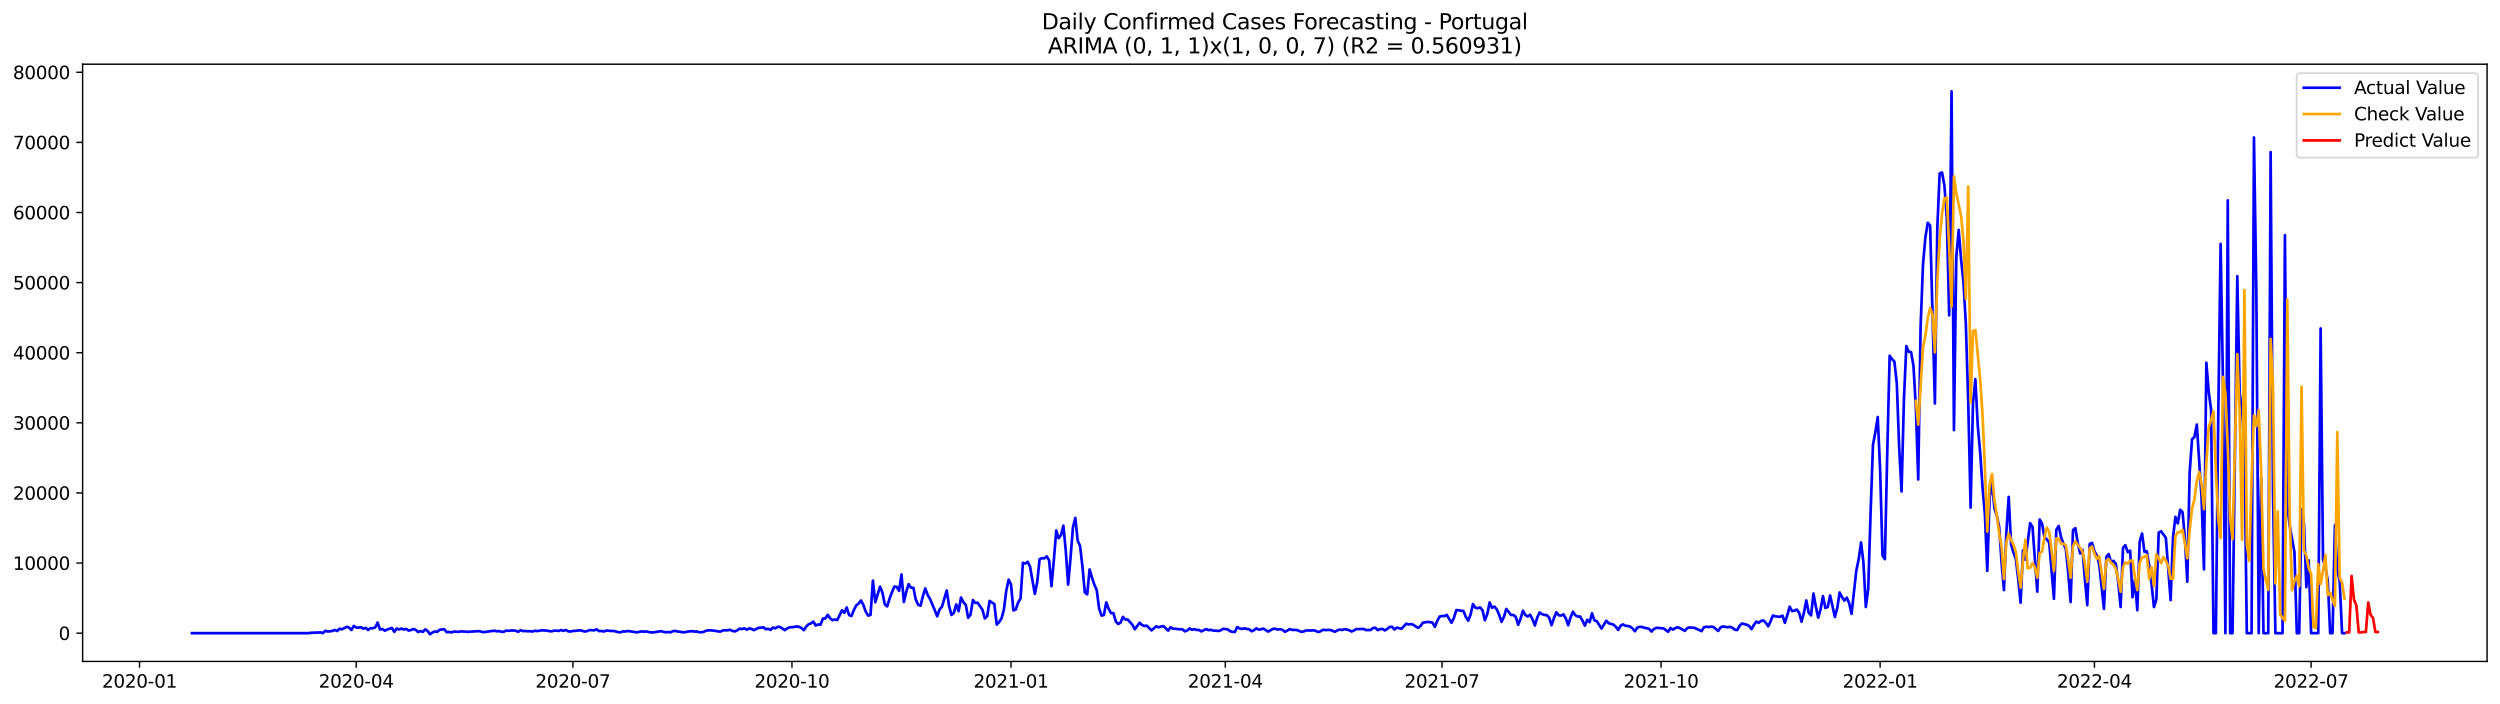 <?xml version="1.0" encoding="utf-8" standalone="no"?>
<!DOCTYPE svg PUBLIC "-//W3C//DTD SVG 1.1//EN"
  "http://www.w3.org/Graphics/SVG/1.1/DTD/svg11.dtd">
<svg xmlns:xlink="http://www.w3.org/1999/xlink" width="1392.412pt" height="392.274pt" viewBox="0 0 1392.412 392.274" xmlns="http://www.w3.org/2000/svg" version="1.1">
 <defs>
  <style type="text/css">*{stroke-linejoin: round; stroke-linecap: butt}</style>
 </defs>
 <g id="figure_1">
  <g id="patch_1">
   <path d="M 0 392.274 
L 1392.412 392.274 
L 1392.412 0 
L 0 0 
z
" style="fill: #ffffff"/>
  </g>
  <g id="axes_1">
   <g id="patch_2">
    <path d="M 46.013 368.396 
L 1385.213 368.396 
L 1385.213 35.755 
L 46.013 35.755 
z
" style="fill: #ffffff"/>
   </g>
   <g id="matplotlib.axis_1">
    <g id="xtick_1">
     <g id="line2d_1">
      <defs>
       <path id="m4f674b4b1e" d="M 0 0 
L 0 3.5 
" style="stroke: #000000; stroke-width: 0.8"/>
      </defs>
      <g>
       <use xlink:href="#m4f674b4b1e" x="77.709" y="368.396" style="stroke: #000000; stroke-width: 0.8"/>
      </g>
     </g>
     <g id="text_1">
      <!-- 2020-01 -->
      <g transform="translate(56.817 382.994)scale(0.1 -0.1)">
       <defs>
        <path id="DejaVuSans-32" d="M 1228 531 
L 3431 531 
L 3431 0 
L 469 0 
L 469 531 
Q 828 903 1448 1529 
Q 2069 2156 2228 2338 
Q 2531 2678 2651 2914 
Q 2772 3150 2772 3378 
Q 2772 3750 2511 3984 
Q 2250 4219 1831 4219 
Q 1534 4219 1204 4116 
Q 875 4013 500 3803 
L 500 4441 
Q 881 4594 1212 4672 
Q 1544 4750 1819 4750 
Q 2544 4750 2975 4387 
Q 3406 4025 3406 3419 
Q 3406 3131 3298 2873 
Q 3191 2616 2906 2266 
Q 2828 2175 2409 1742 
Q 1991 1309 1228 531 
z
" transform="scale(0.016)"/>
        <path id="DejaVuSans-30" d="M 2034 4250 
Q 1547 4250 1301 3770 
Q 1056 3291 1056 2328 
Q 1056 1369 1301 889 
Q 1547 409 2034 409 
Q 2525 409 2770 889 
Q 3016 1369 3016 2328 
Q 3016 3291 2770 3770 
Q 2525 4250 2034 4250 
z
M 2034 4750 
Q 2819 4750 3233 4129 
Q 3647 3509 3647 2328 
Q 3647 1150 3233 529 
Q 2819 -91 2034 -91 
Q 1250 -91 836 529 
Q 422 1150 422 2328 
Q 422 3509 836 4129 
Q 1250 4750 2034 4750 
z
" transform="scale(0.016)"/>
        <path id="DejaVuSans-2d" d="M 313 2009 
L 1997 2009 
L 1997 1497 
L 313 1497 
L 313 2009 
z
" transform="scale(0.016)"/>
        <path id="DejaVuSans-31" d="M 794 531 
L 1825 531 
L 1825 4091 
L 703 3866 
L 703 4441 
L 1819 4666 
L 2450 4666 
L 2450 531 
L 3481 531 
L 3481 0 
L 794 0 
L 794 531 
z
" transform="scale(0.016)"/>
       </defs>
       <use xlink:href="#DejaVuSans-32"/>
       <use xlink:href="#DejaVuSans-30" x="63.623"/>
       <use xlink:href="#DejaVuSans-32" x="127.246"/>
       <use xlink:href="#DejaVuSans-30" x="190.869"/>
       <use xlink:href="#DejaVuSans-2d" x="254.492"/>
       <use xlink:href="#DejaVuSans-30" x="290.576"/>
       <use xlink:href="#DejaVuSans-31" x="354.199"/>
      </g>
     </g>
    </g>
    <g id="xtick_2">
     <g id="line2d_2">
      <g>
       <use xlink:href="#m4f674b4b1e" x="198.393" y="368.396" style="stroke: #000000; stroke-width: 0.8"/>
      </g>
     </g>
     <g id="text_2">
      <!-- 2020-04 -->
      <g transform="translate(177.502 382.994)scale(0.1 -0.1)">
       <defs>
        <path id="DejaVuSans-34" d="M 2419 4116 
L 825 1625 
L 2419 1625 
L 2419 4116 
z
M 2253 4666 
L 3047 4666 
L 3047 1625 
L 3713 1625 
L 3713 1100 
L 3047 1100 
L 3047 0 
L 2419 0 
L 2419 1100 
L 313 1100 
L 313 1709 
L 2253 4666 
z
" transform="scale(0.016)"/>
       </defs>
       <use xlink:href="#DejaVuSans-32"/>
       <use xlink:href="#DejaVuSans-30" x="63.623"/>
       <use xlink:href="#DejaVuSans-32" x="127.246"/>
       <use xlink:href="#DejaVuSans-30" x="190.869"/>
       <use xlink:href="#DejaVuSans-2d" x="254.492"/>
       <use xlink:href="#DejaVuSans-30" x="290.576"/>
       <use xlink:href="#DejaVuSans-34" x="354.199"/>
      </g>
     </g>
    </g>
    <g id="xtick_3">
     <g id="line2d_3">
      <g>
       <use xlink:href="#m4f674b4b1e" x="319.078" y="368.396" style="stroke: #000000; stroke-width: 0.8"/>
      </g>
     </g>
     <g id="text_3">
      <!-- 2020-07 -->
      <g transform="translate(298.186 382.994)scale(0.1 -0.1)">
       <defs>
        <path id="DejaVuSans-37" d="M 525 4666 
L 3525 4666 
L 3525 4397 
L 1831 0 
L 1172 0 
L 2766 4134 
L 525 4134 
L 525 4666 
z
" transform="scale(0.016)"/>
       </defs>
       <use xlink:href="#DejaVuSans-32"/>
       <use xlink:href="#DejaVuSans-30" x="63.623"/>
       <use xlink:href="#DejaVuSans-32" x="127.246"/>
       <use xlink:href="#DejaVuSans-30" x="190.869"/>
       <use xlink:href="#DejaVuSans-2d" x="254.492"/>
       <use xlink:href="#DejaVuSans-30" x="290.576"/>
       <use xlink:href="#DejaVuSans-37" x="354.199"/>
      </g>
     </g>
    </g>
    <g id="xtick_4">
     <g id="line2d_4">
      <g>
       <use xlink:href="#m4f674b4b1e" x="441.088" y="368.396" style="stroke: #000000; stroke-width: 0.8"/>
      </g>
     </g>
     <g id="text_4">
      <!-- 2020-10 -->
      <g transform="translate(420.197 382.994)scale(0.1 -0.1)">
       <use xlink:href="#DejaVuSans-32"/>
       <use xlink:href="#DejaVuSans-30" x="63.623"/>
       <use xlink:href="#DejaVuSans-32" x="127.246"/>
       <use xlink:href="#DejaVuSans-30" x="190.869"/>
       <use xlink:href="#DejaVuSans-2d" x="254.492"/>
       <use xlink:href="#DejaVuSans-31" x="290.576"/>
       <use xlink:href="#DejaVuSans-30" x="354.199"/>
      </g>
     </g>
    </g>
    <g id="xtick_5">
     <g id="line2d_5">
      <g>
       <use xlink:href="#m4f674b4b1e" x="563.099" y="368.396" style="stroke: #000000; stroke-width: 0.8"/>
      </g>
     </g>
     <g id="text_5">
      <!-- 2021-01 -->
      <g transform="translate(542.208 382.994)scale(0.1 -0.1)">
       <use xlink:href="#DejaVuSans-32"/>
       <use xlink:href="#DejaVuSans-30" x="63.623"/>
       <use xlink:href="#DejaVuSans-32" x="127.246"/>
       <use xlink:href="#DejaVuSans-31" x="190.869"/>
       <use xlink:href="#DejaVuSans-2d" x="254.492"/>
       <use xlink:href="#DejaVuSans-30" x="290.576"/>
       <use xlink:href="#DejaVuSans-31" x="354.199"/>
      </g>
     </g>
    </g>
    <g id="xtick_6">
     <g id="line2d_6">
      <g>
       <use xlink:href="#m4f674b4b1e" x="682.457" y="368.396" style="stroke: #000000; stroke-width: 0.8"/>
      </g>
     </g>
     <g id="text_6">
      <!-- 2021-04 -->
      <g transform="translate(661.566 382.994)scale(0.1 -0.1)">
       <use xlink:href="#DejaVuSans-32"/>
       <use xlink:href="#DejaVuSans-30" x="63.623"/>
       <use xlink:href="#DejaVuSans-32" x="127.246"/>
       <use xlink:href="#DejaVuSans-31" x="190.869"/>
       <use xlink:href="#DejaVuSans-2d" x="254.492"/>
       <use xlink:href="#DejaVuSans-30" x="290.576"/>
       <use xlink:href="#DejaVuSans-34" x="354.199"/>
      </g>
     </g>
    </g>
    <g id="xtick_7">
     <g id="line2d_7">
      <g>
       <use xlink:href="#m4f674b4b1e" x="803.142" y="368.396" style="stroke: #000000; stroke-width: 0.8"/>
      </g>
     </g>
     <g id="text_7">
      <!-- 2021-07 -->
      <g transform="translate(782.251 382.994)scale(0.1 -0.1)">
       <use xlink:href="#DejaVuSans-32"/>
       <use xlink:href="#DejaVuSans-30" x="63.623"/>
       <use xlink:href="#DejaVuSans-32" x="127.246"/>
       <use xlink:href="#DejaVuSans-31" x="190.869"/>
       <use xlink:href="#DejaVuSans-2d" x="254.492"/>
       <use xlink:href="#DejaVuSans-30" x="290.576"/>
       <use xlink:href="#DejaVuSans-37" x="354.199"/>
      </g>
     </g>
    </g>
    <g id="xtick_8">
     <g id="line2d_8">
      <g>
       <use xlink:href="#m4f674b4b1e" x="925.153" y="368.396" style="stroke: #000000; stroke-width: 0.8"/>
      </g>
     </g>
     <g id="text_8">
      <!-- 2021-10 -->
      <g transform="translate(904.261 382.994)scale(0.1 -0.1)">
       <use xlink:href="#DejaVuSans-32"/>
       <use xlink:href="#DejaVuSans-30" x="63.623"/>
       <use xlink:href="#DejaVuSans-32" x="127.246"/>
       <use xlink:href="#DejaVuSans-31" x="190.869"/>
       <use xlink:href="#DejaVuSans-2d" x="254.492"/>
       <use xlink:href="#DejaVuSans-31" x="290.576"/>
       <use xlink:href="#DejaVuSans-30" x="354.199"/>
      </g>
     </g>
    </g>
    <g id="xtick_9">
     <g id="line2d_9">
      <g>
       <use xlink:href="#m4f674b4b1e" x="1047.163" y="368.396" style="stroke: #000000; stroke-width: 0.8"/>
      </g>
     </g>
     <g id="text_9">
      <!-- 2022-01 -->
      <g transform="translate(1026.272 382.994)scale(0.1 -0.1)">
       <use xlink:href="#DejaVuSans-32"/>
       <use xlink:href="#DejaVuSans-30" x="63.623"/>
       <use xlink:href="#DejaVuSans-32" x="127.246"/>
       <use xlink:href="#DejaVuSans-32" x="190.869"/>
       <use xlink:href="#DejaVuSans-2d" x="254.492"/>
       <use xlink:href="#DejaVuSans-30" x="290.576"/>
       <use xlink:href="#DejaVuSans-31" x="354.199"/>
      </g>
     </g>
    </g>
    <g id="xtick_10">
     <g id="line2d_10">
      <g>
       <use xlink:href="#m4f674b4b1e" x="1166.522" y="368.396" style="stroke: #000000; stroke-width: 0.8"/>
      </g>
     </g>
     <g id="text_10">
      <!-- 2022-04 -->
      <g transform="translate(1145.63 382.994)scale(0.1 -0.1)">
       <use xlink:href="#DejaVuSans-32"/>
       <use xlink:href="#DejaVuSans-30" x="63.623"/>
       <use xlink:href="#DejaVuSans-32" x="127.246"/>
       <use xlink:href="#DejaVuSans-32" x="190.869"/>
       <use xlink:href="#DejaVuSans-2d" x="254.492"/>
       <use xlink:href="#DejaVuSans-30" x="290.576"/>
       <use xlink:href="#DejaVuSans-34" x="354.199"/>
      </g>
     </g>
    </g>
    <g id="xtick_11">
     <g id="line2d_11">
      <g>
       <use xlink:href="#m4f674b4b1e" x="1287.206" y="368.396" style="stroke: #000000; stroke-width: 0.8"/>
      </g>
     </g>
     <g id="text_11">
      <!-- 2022-07 -->
      <g transform="translate(1266.315 382.994)scale(0.1 -0.1)">
       <use xlink:href="#DejaVuSans-32"/>
       <use xlink:href="#DejaVuSans-30" x="63.623"/>
       <use xlink:href="#DejaVuSans-32" x="127.246"/>
       <use xlink:href="#DejaVuSans-32" x="190.869"/>
       <use xlink:href="#DejaVuSans-2d" x="254.492"/>
       <use xlink:href="#DejaVuSans-30" x="290.576"/>
       <use xlink:href="#DejaVuSans-37" x="354.199"/>
      </g>
     </g>
    </g>
   </g>
   <g id="matplotlib.axis_2">
    <g id="ytick_1">
     <g id="line2d_12">
      <defs>
       <path id="m9ea4966541" d="M 0 0 
L -3.5 0 
" style="stroke: #000000; stroke-width: 0.8"/>
      </defs>
      <g>
       <use xlink:href="#m9ea4966541" x="46.013" y="352.647" style="stroke: #000000; stroke-width: 0.8"/>
      </g>
     </g>
     <g id="text_12">
      <!-- 0 -->
      <g transform="translate(32.65 356.446)scale(0.1 -0.1)">
       <use xlink:href="#DejaVuSans-30"/>
      </g>
     </g>
    </g>
    <g id="ytick_2">
     <g id="line2d_13">
      <g>
       <use xlink:href="#m9ea4966541" x="46.013" y="313.598" style="stroke: #000000; stroke-width: 0.8"/>
      </g>
     </g>
     <g id="text_13">
      <!-- 10000 -->
      <g transform="translate(7.2 317.397)scale(0.1 -0.1)">
       <use xlink:href="#DejaVuSans-31"/>
       <use xlink:href="#DejaVuSans-30" x="63.623"/>
       <use xlink:href="#DejaVuSans-30" x="127.246"/>
       <use xlink:href="#DejaVuSans-30" x="190.869"/>
       <use xlink:href="#DejaVuSans-30" x="254.492"/>
      </g>
     </g>
    </g>
    <g id="ytick_3">
     <g id="line2d_14">
      <g>
       <use xlink:href="#m9ea4966541" x="46.013" y="274.55" style="stroke: #000000; stroke-width: 0.8"/>
      </g>
     </g>
     <g id="text_14">
      <!-- 20000 -->
      <g transform="translate(7.2 278.349)scale(0.1 -0.1)">
       <use xlink:href="#DejaVuSans-32"/>
       <use xlink:href="#DejaVuSans-30" x="63.623"/>
       <use xlink:href="#DejaVuSans-30" x="127.246"/>
       <use xlink:href="#DejaVuSans-30" x="190.869"/>
       <use xlink:href="#DejaVuSans-30" x="254.492"/>
      </g>
     </g>
    </g>
    <g id="ytick_4">
     <g id="line2d_15">
      <g>
       <use xlink:href="#m9ea4966541" x="46.013" y="235.501" style="stroke: #000000; stroke-width: 0.8"/>
      </g>
     </g>
     <g id="text_15">
      <!-- 30000 -->
      <g transform="translate(7.2 239.3)scale(0.1 -0.1)">
       <defs>
        <path id="DejaVuSans-33" d="M 2597 2516 
Q 3050 2419 3304 2112 
Q 3559 1806 3559 1356 
Q 3559 666 3084 287 
Q 2609 -91 1734 -91 
Q 1441 -91 1130 -33 
Q 819 25 488 141 
L 488 750 
Q 750 597 1062 519 
Q 1375 441 1716 441 
Q 2309 441 2620 675 
Q 2931 909 2931 1356 
Q 2931 1769 2642 2001 
Q 2353 2234 1838 2234 
L 1294 2234 
L 1294 2753 
L 1863 2753 
Q 2328 2753 2575 2939 
Q 2822 3125 2822 3475 
Q 2822 3834 2567 4026 
Q 2313 4219 1838 4219 
Q 1578 4219 1281 4162 
Q 984 4106 628 3988 
L 628 4550 
Q 988 4650 1302 4700 
Q 1616 4750 1894 4750 
Q 2613 4750 3031 4423 
Q 3450 4097 3450 3541 
Q 3450 3153 3228 2886 
Q 3006 2619 2597 2516 
z
" transform="scale(0.016)"/>
       </defs>
       <use xlink:href="#DejaVuSans-33"/>
       <use xlink:href="#DejaVuSans-30" x="63.623"/>
       <use xlink:href="#DejaVuSans-30" x="127.246"/>
       <use xlink:href="#DejaVuSans-30" x="190.869"/>
       <use xlink:href="#DejaVuSans-30" x="254.492"/>
      </g>
     </g>
    </g>
    <g id="ytick_5">
     <g id="line2d_16">
      <g>
       <use xlink:href="#m9ea4966541" x="46.013" y="196.453" style="stroke: #000000; stroke-width: 0.8"/>
      </g>
     </g>
     <g id="text_16">
      <!-- 40000 -->
      <g transform="translate(7.2 200.252)scale(0.1 -0.1)">
       <use xlink:href="#DejaVuSans-34"/>
       <use xlink:href="#DejaVuSans-30" x="63.623"/>
       <use xlink:href="#DejaVuSans-30" x="127.246"/>
       <use xlink:href="#DejaVuSans-30" x="190.869"/>
       <use xlink:href="#DejaVuSans-30" x="254.492"/>
      </g>
     </g>
    </g>
    <g id="ytick_6">
     <g id="line2d_17">
      <g>
       <use xlink:href="#m9ea4966541" x="46.013" y="157.404" style="stroke: #000000; stroke-width: 0.8"/>
      </g>
     </g>
     <g id="text_17">
      <!-- 50000 -->
      <g transform="translate(7.2 161.203)scale(0.1 -0.1)">
       <defs>
        <path id="DejaVuSans-35" d="M 691 4666 
L 3169 4666 
L 3169 4134 
L 1269 4134 
L 1269 2991 
Q 1406 3038 1543 3061 
Q 1681 3084 1819 3084 
Q 2600 3084 3056 2656 
Q 3513 2228 3513 1497 
Q 3513 744 3044 326 
Q 2575 -91 1722 -91 
Q 1428 -91 1123 -41 
Q 819 9 494 109 
L 494 744 
Q 775 591 1075 516 
Q 1375 441 1709 441 
Q 2250 441 2565 725 
Q 2881 1009 2881 1497 
Q 2881 1984 2565 2268 
Q 2250 2553 1709 2553 
Q 1456 2553 1204 2497 
Q 953 2441 691 2322 
L 691 4666 
z
" transform="scale(0.016)"/>
       </defs>
       <use xlink:href="#DejaVuSans-35"/>
       <use xlink:href="#DejaVuSans-30" x="63.623"/>
       <use xlink:href="#DejaVuSans-30" x="127.246"/>
       <use xlink:href="#DejaVuSans-30" x="190.869"/>
       <use xlink:href="#DejaVuSans-30" x="254.492"/>
      </g>
     </g>
    </g>
    <g id="ytick_7">
     <g id="line2d_18">
      <g>
       <use xlink:href="#m9ea4966541" x="46.013" y="118.355" style="stroke: #000000; stroke-width: 0.8"/>
      </g>
     </g>
     <g id="text_18">
      <!-- 60000 -->
      <g transform="translate(7.2 122.155)scale(0.1 -0.1)">
       <defs>
        <path id="DejaVuSans-36" d="M 2113 2584 
Q 1688 2584 1439 2293 
Q 1191 2003 1191 1497 
Q 1191 994 1439 701 
Q 1688 409 2113 409 
Q 2538 409 2786 701 
Q 3034 994 3034 1497 
Q 3034 2003 2786 2293 
Q 2538 2584 2113 2584 
z
M 3366 4563 
L 3366 3988 
Q 3128 4100 2886 4159 
Q 2644 4219 2406 4219 
Q 1781 4219 1451 3797 
Q 1122 3375 1075 2522 
Q 1259 2794 1537 2939 
Q 1816 3084 2150 3084 
Q 2853 3084 3261 2657 
Q 3669 2231 3669 1497 
Q 3669 778 3244 343 
Q 2819 -91 2113 -91 
Q 1303 -91 875 529 
Q 447 1150 447 2328 
Q 447 3434 972 4092 
Q 1497 4750 2381 4750 
Q 2619 4750 2861 4703 
Q 3103 4656 3366 4563 
z
" transform="scale(0.016)"/>
       </defs>
       <use xlink:href="#DejaVuSans-36"/>
       <use xlink:href="#DejaVuSans-30" x="63.623"/>
       <use xlink:href="#DejaVuSans-30" x="127.246"/>
       <use xlink:href="#DejaVuSans-30" x="190.869"/>
       <use xlink:href="#DejaVuSans-30" x="254.492"/>
      </g>
     </g>
    </g>
    <g id="ytick_8">
     <g id="line2d_19">
      <g>
       <use xlink:href="#m9ea4966541" x="46.013" y="79.307" style="stroke: #000000; stroke-width: 0.8"/>
      </g>
     </g>
     <g id="text_19">
      <!-- 70000 -->
      <g transform="translate(7.2 83.106)scale(0.1 -0.1)">
       <use xlink:href="#DejaVuSans-37"/>
       <use xlink:href="#DejaVuSans-30" x="63.623"/>
       <use xlink:href="#DejaVuSans-30" x="127.246"/>
       <use xlink:href="#DejaVuSans-30" x="190.869"/>
       <use xlink:href="#DejaVuSans-30" x="254.492"/>
      </g>
     </g>
    </g>
    <g id="ytick_9">
     <g id="line2d_20">
      <g>
       <use xlink:href="#m9ea4966541" x="46.013" y="40.258" style="stroke: #000000; stroke-width: 0.8"/>
      </g>
     </g>
     <g id="text_20">
      <!-- 80000 -->
      <g transform="translate(7.2 44.057)scale(0.1 -0.1)">
       <defs>
        <path id="DejaVuSans-38" d="M 2034 2216 
Q 1584 2216 1326 1975 
Q 1069 1734 1069 1313 
Q 1069 891 1326 650 
Q 1584 409 2034 409 
Q 2484 409 2743 651 
Q 3003 894 3003 1313 
Q 3003 1734 2745 1975 
Q 2488 2216 2034 2216 
z
M 1403 2484 
Q 997 2584 770 2862 
Q 544 3141 544 3541 
Q 544 4100 942 4425 
Q 1341 4750 2034 4750 
Q 2731 4750 3128 4425 
Q 3525 4100 3525 3541 
Q 3525 3141 3298 2862 
Q 3072 2584 2669 2484 
Q 3125 2378 3379 2068 
Q 3634 1759 3634 1313 
Q 3634 634 3220 271 
Q 2806 -91 2034 -91 
Q 1263 -91 848 271 
Q 434 634 434 1313 
Q 434 1759 690 2068 
Q 947 2378 1403 2484 
z
M 1172 3481 
Q 1172 3119 1398 2916 
Q 1625 2713 2034 2713 
Q 2441 2713 2670 2916 
Q 2900 3119 2900 3481 
Q 2900 3844 2670 4047 
Q 2441 4250 2034 4250 
Q 1625 4250 1398 4047 
Q 1172 3844 1172 3481 
z
" transform="scale(0.016)"/>
       </defs>
       <use xlink:href="#DejaVuSans-38"/>
       <use xlink:href="#DejaVuSans-30" x="63.623"/>
       <use xlink:href="#DejaVuSans-30" x="127.246"/>
       <use xlink:href="#DejaVuSans-30" x="190.869"/>
       <use xlink:href="#DejaVuSans-30" x="254.492"/>
      </g>
     </g>
    </g>
   </g>
   <g id="line2d_21">
    <path d="M 106.885 352.647 
L 171.869 352.647 
L 173.195 352.44 
L 177.174 352.311 
L 178.5 352.19 
L 179.826 352.647 
L 181.153 351.331 
L 182.479 351.729 
L 183.805 351.632 
L 185.131 351.397 
L 186.457 350.851 
L 187.784 351.468 
L 189.11 350.175 
L 190.436 350.503 
L 193.088 349.125 
L 194.415 349.554 
L 195.741 350.905 
L 197.067 348.605 
L 198.393 349.492 
L 199.719 349.589 
L 201.046 349.32 
L 202.372 350.156 
L 203.698 349.703 
L 205.024 350.882 
L 206.35 349.867 
L 207.677 349.917 
L 209.003 349.464 
L 210.329 346.727 
L 211.655 350.636 
L 212.981 350.312 
L 214.308 351.284 
L 215.634 350.64 
L 218.286 349.718 
L 219.613 351.94 
L 220.939 350.058 
L 222.265 350.612 
L 223.591 350.081 
L 224.917 350.632 
L 226.244 350.292 
L 227.57 351.198 
L 228.896 350.913 
L 230.222 350.323 
L 231.548 350.804 
L 232.875 352.01 
L 234.201 351.495 
L 235.527 351.932 
L 236.853 350.538 
L 238.179 351.452 
L 239.506 353.276 
L 240.832 352.288 
L 242.158 351.702 
L 243.484 351.952 
L 244.81 350.772 
L 246.137 350.566 
L 247.463 350.487 
L 248.789 352.108 
L 250.115 351.963 
L 251.441 352.264 
L 252.768 351.733 
L 255.42 351.917 
L 256.746 351.616 
L 258.072 351.76 
L 259.399 351.764 
L 260.725 351.971 
L 262.051 351.776 
L 264.703 351.663 
L 266.03 351.522 
L 267.356 351.589 
L 268.682 352.053 
L 270.008 352.003 
L 273.987 351.46 
L 275.313 351.28 
L 276.639 351.643 
L 277.965 351.487 
L 279.292 351.866 
L 280.618 351.885 
L 281.944 351.218 
L 283.27 351.354 
L 284.596 351.175 
L 285.923 351.155 
L 287.249 351.311 
L 288.575 351.897 
L 289.901 351.003 
L 291.227 351.499 
L 292.554 351.436 
L 293.88 351.593 
L 295.206 351.542 
L 296.532 351.76 
L 297.858 351.296 
L 299.185 351.475 
L 300.511 351.335 
L 301.837 351.018 
L 303.163 351.182 
L 304.49 351.175 
L 305.816 351.507 
L 307.142 351.635 
L 308.468 351.3 
L 309.794 351.214 
L 311.121 351.432 
L 312.447 350.886 
L 313.773 351.386 
L 315.099 350.862 
L 316.425 351.608 
L 317.752 351.753 
L 319.078 351.425 
L 320.404 351.366 
L 323.056 351.034 
L 325.709 351.741 
L 327.035 351.526 
L 328.361 350.917 
L 331.014 351.077 
L 332.34 350.53 
L 333.666 351.511 
L 334.992 351.452 
L 336.318 351.737 
L 337.645 351.182 
L 340.297 351.429 
L 341.623 351.425 
L 342.949 351.686 
L 344.276 352.12 
L 345.602 352.151 
L 346.928 351.663 
L 348.254 351.753 
L 349.58 351.425 
L 354.885 352.213 
L 356.211 351.854 
L 357.538 351.651 
L 358.864 351.85 
L 360.19 351.717 
L 361.516 352.049 
L 362.842 352.233 
L 364.169 352.209 
L 368.147 351.514 
L 369.473 351.921 
L 370.8 352.135 
L 372.126 352.034 
L 373.452 352.178 
L 374.778 351.561 
L 376.104 351.378 
L 377.431 351.729 
L 378.757 351.874 
L 380.083 352.174 
L 381.409 352.131 
L 382.735 351.811 
L 385.388 351.511 
L 386.714 351.792 
L 388.04 351.706 
L 389.367 352.081 
L 390.693 352.167 
L 392.019 351.897 
L 393.345 351.233 
L 394.671 351.089 
L 395.998 351.081 
L 398.65 351.397 
L 399.976 351.694 
L 401.302 351.745 
L 402.629 351.124 
L 403.955 351.015 
L 405.281 351.061 
L 406.607 350.749 
L 407.933 351.417 
L 409.26 351.675 
L 410.586 351.132 
L 411.912 350.124 
L 413.238 350.362 
L 414.564 349.964 
L 415.891 350.706 
L 417.217 350.019 
L 418.543 350.253 
L 419.869 350.987 
L 422.522 349.64 
L 423.848 349.601 
L 425.174 349.332 
L 426.5 350.491 
L 427.826 350.214 
L 429.153 350.839 
L 430.479 349.515 
L 431.805 349.949 
L 433.131 349.136 
L 434.457 349.195 
L 437.11 350.987 
L 438.436 349.96 
L 439.762 349.425 
L 442.415 349.179 
L 443.741 348.886 
L 445.067 349.117 
L 446.393 349.781 
L 447.719 350.979 
L 449.046 348.961 
L 450.372 347.656 
L 451.698 347.203 
L 453.024 346.219 
L 454.35 348.391 
L 455.677 347.77 
L 457.003 347.93 
L 458.329 344.556 
L 459.655 344.443 
L 460.981 342.463 
L 462.308 344.24 
L 463.634 345.399 
L 464.96 345.036 
L 466.286 345.321 
L 467.613 342.748 
L 468.939 339.878 
L 470.265 341.327 
L 471.591 338.32 
L 472.917 342.584 
L 474.244 343.092 
L 475.57 339.765 
L 476.896 337.184 
L 478.222 336.153 
L 479.548 334.466 
L 480.875 337 
L 482.201 340.69 
L 483.527 342.861 
L 484.853 342.51 
L 486.179 323.372 
L 487.506 335.426 
L 490.158 326.719 
L 491.484 330.061 
L 492.81 336.653 
L 494.137 337.742 
L 495.463 333.376 
L 496.789 329.846 
L 498.115 326.668 
L 499.441 326.867 
L 500.768 329.081 
L 502.094 319.959 
L 503.42 335.262 
L 504.746 329.643 
L 506.072 325.336 
L 507.399 327.308 
L 508.725 327.375 
L 510.051 333.95 
L 511.377 336.856 
L 512.703 337.344 
L 514.03 331.99 
L 515.356 327.722 
L 516.682 331.389 
L 518.008 333.638 
L 520.661 339.909 
L 521.987 343.271 
L 523.313 339.433 
L 524.639 337.918 
L 527.292 328.878 
L 528.618 337.676 
L 529.944 342.506 
L 531.27 341.303 
L 532.596 336.649 
L 533.923 340.409 
L 535.249 332.81 
L 536.575 335.415 
L 537.901 336.856 
L 539.227 344.08 
L 540.554 342.346 
L 541.88 334.216 
L 543.206 335.778 
L 544.532 335.715 
L 547.185 339.628 
L 548.511 344.451 
L 549.837 343.135 
L 551.163 334.677 
L 553.816 336.457 
L 555.142 347.906 
L 556.468 346.489 
L 557.794 344.474 
L 559.121 339.62 
L 560.447 329.026 
L 561.773 322.864 
L 563.099 325.504 
L 564.425 339.991 
L 565.752 339.433 
L 567.078 335.586 
L 568.404 333.294 
L 569.73 313.493 
L 571.056 313.883 
L 572.383 312.911 
L 573.709 315.637 
L 576.361 330.764 
L 577.687 324.301 
L 579.014 311.427 
L 580.34 310.873 
L 581.666 311.009 
L 582.992 309.9 
L 584.318 312.095 
L 585.645 326.476 
L 586.971 311.822 
L 588.297 295.452 
L 589.623 299.759 
L 590.949 298.03 
L 592.276 292.774 
L 593.602 306.878 
L 594.928 325.613 
L 596.254 310.611 
L 597.58 293.789 
L 598.907 288.482 
L 600.233 301.103 
L 601.559 304.09 
L 602.885 315.558 
L 604.211 329.979 
L 605.538 331.014 
L 606.864 317.179 
L 608.19 321.744 
L 609.516 325.641 
L 610.842 328.702 
L 612.169 338.949 
L 613.495 342.865 
L 614.821 342.561 
L 616.147 335.516 
L 617.473 339.058 
L 618.8 341.502 
L 620.126 341.495 
L 621.452 346.098 
L 622.778 347.559 
L 624.104 346.782 
L 625.431 343.572 
L 626.757 345.056 
L 628.083 345.071 
L 630.735 348.016 
L 632.062 350.503 
L 634.714 346.868 
L 636.04 348.117 
L 637.367 348.637 
L 638.693 348.465 
L 641.345 351.108 
L 643.998 348.824 
L 645.324 349.406 
L 646.65 348.941 
L 647.976 348.715 
L 650.629 351.222 
L 651.955 349.339 
L 653.281 350.14 
L 654.607 350.198 
L 655.933 350.394 
L 658.586 350.534 
L 659.912 351.647 
L 661.238 351.147 
L 662.564 350.019 
L 663.891 350.753 
L 665.217 350.429 
L 666.543 350.862 
L 667.869 350.89 
L 669.195 351.678 
L 670.522 350.952 
L 671.848 350.402 
L 673.174 350.995 
L 674.5 350.741 
L 675.826 351.304 
L 677.153 351.222 
L 678.479 351.44 
L 679.805 351.132 
L 681.131 350.234 
L 683.784 350.507 
L 685.11 351.553 
L 686.436 351.893 
L 687.762 352.026 
L 689.088 349.234 
L 690.415 350.058 
L 691.741 350.296 
L 693.067 349.937 
L 694.393 350.3 
L 695.719 350.437 
L 697.046 351.589 
L 698.372 351.054 
L 699.698 349.976 
L 701.024 350.69 
L 702.35 350.487 
L 703.677 350.113 
L 706.329 351.788 
L 708.981 350.265 
L 710.308 350.163 
L 711.634 350.671 
L 712.96 350.433 
L 714.286 350.78 
L 715.612 351.881 
L 716.939 351.268 
L 718.265 350.413 
L 719.591 350.812 
L 722.244 350.874 
L 724.896 351.944 
L 726.222 351.639 
L 727.548 351.136 
L 730.201 351.175 
L 731.527 351.061 
L 732.853 351.382 
L 734.179 352.03 
L 735.506 351.6 
L 736.832 350.753 
L 738.158 350.944 
L 740.81 350.815 
L 743.463 351.87 
L 744.789 351.14 
L 746.115 350.651 
L 747.441 350.886 
L 748.768 350.464 
L 750.094 350.605 
L 751.42 351.034 
L 752.746 351.706 
L 754.072 351.182 
L 755.399 350.327 
L 756.725 350.413 
L 759.377 350.269 
L 760.703 350.909 
L 763.356 350.909 
L 764.682 349.82 
L 766.008 349.644 
L 767.334 350.968 
L 768.661 350.409 
L 769.987 350.257 
L 771.313 351.132 
L 772.639 350.312 
L 773.965 349.171 
L 775.292 349.093 
L 776.618 350.62 
L 777.944 349.566 
L 780.596 350.206 
L 783.249 347.375 
L 784.575 347.832 
L 785.901 347.578 
L 787.227 348.027 
L 788.554 348.972 
L 789.88 349.695 
L 791.206 348.664 
L 792.532 346.801 
L 795.185 346.383 
L 796.511 346.524 
L 797.837 346.805 
L 799.163 349.125 
L 800.49 345.829 
L 801.816 343.424 
L 803.142 343.084 
L 804.468 343.135 
L 805.794 342.475 
L 808.447 346.856 
L 809.773 344.173 
L 811.099 339.819 
L 812.425 339.882 
L 813.752 340.175 
L 815.078 340.3 
L 816.404 343.576 
L 817.73 345.688 
L 819.056 342.299 
L 820.383 336.43 
L 821.709 338.429 
L 823.035 338.796 
L 824.361 338.289 
L 825.687 339.913 
L 827.014 345.403 
L 828.34 342.08 
L 829.666 335.559 
L 830.992 338.503 
L 832.318 337.832 
L 833.645 339.386 
L 834.971 342.397 
L 836.297 346.36 
L 837.623 343.603 
L 838.949 339.167 
L 841.602 342.514 
L 842.928 342.533 
L 844.254 343.642 
L 845.58 348 
L 846.907 344.54 
L 848.233 340.14 
L 849.559 342.568 
L 850.885 343.365 
L 852.211 342.412 
L 853.538 344.907 
L 854.864 348.375 
L 856.19 343.931 
L 857.516 341.135 
L 858.842 342.072 
L 860.169 342.502 
L 861.495 342.607 
L 862.821 343.99 
L 864.147 348.215 
L 865.473 344.376 
L 866.8 340.999 
L 868.126 342.674 
L 869.452 342.857 
L 870.778 342.197 
L 872.104 344.4 
L 873.431 348.25 
L 874.757 343.818 
L 876.083 340.69 
L 877.409 342.682 
L 878.735 343.392 
L 880.062 343.377 
L 881.388 345.688 
L 882.714 348.461 
L 884.04 345.196 
L 885.367 346.536 
L 886.693 341.596 
L 888.019 345.532 
L 889.345 345.958 
L 891.998 350.058 
L 894.65 345.704 
L 895.976 347.149 
L 898.629 347.871 
L 899.955 349.089 
L 901.281 350.858 
L 902.607 348.515 
L 903.933 347.777 
L 905.26 348.5 
L 906.586 348.652 
L 907.912 348.98 
L 909.238 350.003 
L 910.564 351.585 
L 911.891 349.601 
L 913.217 349.168 
L 914.543 349.191 
L 915.869 349.691 
L 917.195 349.863 
L 918.522 350.308 
L 919.848 351.749 
L 921.174 350.304 
L 922.5 349.699 
L 923.826 349.722 
L 925.153 349.929 
L 926.479 349.952 
L 929.131 351.893 
L 930.457 349.796 
L 931.784 350.694 
L 933.11 349.792 
L 934.436 349.363 
L 935.762 349.898 
L 938.415 351.37 
L 939.741 349.839 
L 941.067 349.414 
L 942.393 349.613 
L 943.719 349.656 
L 947.698 351.511 
L 949.024 349.398 
L 950.35 349.027 
L 951.677 349.269 
L 953.003 349.015 
L 954.329 349.199 
L 956.981 351.425 
L 958.308 349.41 
L 959.634 348.879 
L 960.96 349.179 
L 962.286 349.351 
L 963.612 349.089 
L 964.939 349.667 
L 966.265 350.73 
L 967.591 350.89 
L 968.917 348.453 
L 970.244 347.25 
L 972.896 347.973 
L 974.222 348.652 
L 975.548 350.429 
L 976.875 348.031 
L 978.201 346.188 
L 979.527 346.879 
L 980.853 345.809 
L 982.179 345.556 
L 983.506 346.856 
L 984.832 348.843 
L 986.158 346.036 
L 987.484 342.779 
L 988.81 343.283 
L 991.463 343.537 
L 992.789 342.889 
L 994.115 346.887 
L 995.441 342.65 
L 996.768 337.914 
L 998.094 340.347 
L 999.42 340.132 
L 1000.746 339.511 
L 1002.072 341.334 
L 1003.399 346.262 
L 1004.725 341.295 
L 1006.051 334.411 
L 1007.377 341.331 
L 1008.703 342.748 
L 1010.03 330.588 
L 1011.356 337.863 
L 1012.682 343.994 
L 1014.008 339.304 
L 1015.334 332.006 
L 1016.661 338.636 
L 1017.987 338.035 
L 1019.313 331.666 
L 1021.965 343.611 
L 1023.292 338.624 
L 1024.618 329.999 
L 1025.944 332.588 
L 1027.27 334.513 
L 1028.596 332.88 
L 1029.923 335.989 
L 1031.249 341.901 
L 1033.901 317.749 
L 1035.227 311.454 
L 1036.554 302.106 
L 1037.88 313.536 
L 1039.206 338.074 
L 1040.532 327.913 
L 1041.858 285.593 
L 1043.185 247.735 
L 1044.511 240.737 
L 1045.837 232.264 
L 1047.163 261.703 
L 1048.49 309.381 
L 1049.816 311.435 
L 1051.142 251.761 
L 1052.468 198.132 
L 1053.794 200.068 
L 1055.121 201.396 
L 1056.447 213.466 
L 1057.773 249.484 
L 1059.099 273.722 
L 1060.425 222.459 
L 1061.752 192.762 
L 1063.078 195.929 
L 1064.404 196.101 
L 1065.73 203.731 
L 1067.056 226.633 
L 1068.383 267.064 
L 1069.709 181.891 
L 1071.035 147.45 
L 1072.361 132.311 
L 1073.687 124.095 
L 1075.014 125.654 
L 1077.666 224.731 
L 1078.992 127.504 
L 1080.318 96.574 
L 1081.645 96.074 
L 1082.971 103.388 
L 1084.297 121.503 
L 1085.623 175.62 
L 1086.949 50.876 
L 1088.276 239.519 
L 1089.602 142.94 
L 1090.928 128.098 
L 1092.254 144.471 
L 1093.58 157.322 
L 1094.907 180.478 
L 1096.233 223.997 
L 1097.559 282.715 
L 1098.885 224.368 
L 1100.211 211.17 
L 1101.538 237.114 
L 1102.864 251.886 
L 1104.19 271.184 
L 1105.516 286.538 
L 1106.842 317.94 
L 1108.169 276.752 
L 1109.495 269.259 
L 1110.821 283.129 
L 1112.147 287.26 
L 1113.473 293.449 
L 1114.8 313.368 
L 1116.126 328.644 
L 1117.452 296.796 
L 1118.778 276.744 
L 1120.104 303.231 
L 1121.431 307.768 
L 1122.757 311.4 
L 1124.083 322.712 
L 1125.409 335.68 
L 1126.735 306.523 
L 1128.062 311.771 
L 1130.714 291.376 
L 1132.04 293.523 
L 1134.693 329.507 
L 1136.019 289.369 
L 1137.345 291.594 
L 1138.671 299.182 
L 1139.998 300.451 
L 1141.324 302.145 
L 1143.976 333.482 
L 1145.302 295.058 
L 1146.629 292.965 
L 1147.955 299.353 
L 1149.281 302.844 
L 1150.607 305.89 
L 1151.933 319.241 
L 1153.26 335.29 
L 1154.586 295.277 
L 1155.912 294.156 
L 1157.238 302.426 
L 1158.564 308.233 
L 1159.891 306.261 
L 1161.217 322.669 
L 1162.543 337.063 
L 1163.869 303.016 
L 1165.195 302.368 
L 1166.522 307.05 
L 1167.848 309.416 
L 1169.174 314.309 
L 1171.826 339.109 
L 1173.153 310.146 
L 1174.479 308.6 
L 1175.805 313.305 
L 1177.131 312.341 
L 1178.457 314.176 
L 1179.784 324.419 
L 1181.11 338.074 
L 1182.436 305.066 
L 1183.762 303.66 
L 1185.088 307.546 
L 1186.415 306.714 
L 1187.741 332.642 
L 1189.067 322.782 
L 1190.393 339.851 
L 1191.719 301.61 
L 1193.046 297.178 
L 1194.372 307.358 
L 1195.698 307.069 
L 1197.024 315.109 
L 1198.35 325.531 
L 1199.677 338.101 
L 1201.003 333.974 
L 1202.329 296.628 
L 1203.655 295.917 
L 1206.308 299.564 
L 1208.96 334.224 
L 1210.286 299.521 
L 1211.612 287.893 
L 1212.939 291.516 
L 1214.265 283.941 
L 1215.591 285.233 
L 1216.917 299.783 
L 1218.244 324.001 
L 1219.57 263.065 
L 1220.896 244.642 
L 1222.222 243.405 
L 1223.548 236.458 
L 1226.201 277.439 
L 1227.527 317.109 
L 1228.853 202.025 
L 1230.179 218.226 
L 1231.506 228.234 
L 1232.832 352.647 
L 1234.158 352.647 
L 1235.484 232.529 
L 1236.81 135.837 
L 1238.137 214.024 
L 1239.463 352.647 
L 1240.789 111.584 
L 1242.115 352.647 
L 1243.441 352.647 
L 1246.094 153.819 
L 1247.42 219.003 
L 1248.746 228.105 
L 1250.072 249.59 
L 1251.399 352.647 
L 1254.051 352.647 
L 1255.377 76.569 
L 1256.703 162.277 
L 1258.03 352.647 
L 1259.356 266.174 
L 1260.682 352.647 
L 1263.334 352.647 
L 1264.661 84.715 
L 1265.987 274.39 
L 1267.313 352.647 
L 1271.292 352.647 
L 1272.618 130.972 
L 1273.944 282.223 
L 1275.27 292.621 
L 1277.923 307.514 
L 1279.249 352.647 
L 1280.575 352.647 
L 1281.901 283.574 
L 1283.227 291.587 
L 1284.554 327.011 
L 1285.88 312.134 
L 1287.206 352.647 
L 1291.185 352.647 
L 1292.511 182.922 
L 1293.837 311.63 
L 1295.163 315.961 
L 1296.49 323.278 
L 1297.816 352.647 
L 1299.142 352.647 
L 1300.468 292.453 
L 1301.794 317.823 
L 1303.121 323.786 
L 1304.447 352.647 
L 1305.773 352.647 
L 1305.773 352.647 
" clip-path="url(#p1edeab345b)" style="fill: none; stroke: #0000ff; stroke-width: 1.5; stroke-linecap: square"/>
   </g>
   <g id="line2d_22">
    <path d="M 1067.056 223.29 
L 1068.383 236.554 
L 1071.035 193.744 
L 1072.361 187.016 
L 1073.687 177.201 
L 1075.014 171.571 
L 1076.34 175.219 
L 1077.666 196.243 
L 1078.992 156.916 
L 1080.318 133.602 
L 1081.645 118.991 
L 1082.971 110.551 
L 1084.297 110.068 
L 1085.623 137.758 
L 1086.949 170.741 
L 1088.276 98.258 
L 1089.602 107.679 
L 1092.254 120.21 
L 1093.58 134.064 
L 1094.907 166.54 
L 1096.233 103.91 
L 1097.559 224.181 
L 1098.885 184.336 
L 1100.211 183.832 
L 1102.864 211.247 
L 1104.19 230.699 
L 1105.516 260.759 
L 1106.842 296.095 
L 1108.169 269.576 
L 1109.495 263.982 
L 1110.821 278.487 
L 1112.147 287.043 
L 1113.473 297.162 
L 1114.8 304.509 
L 1116.126 322.514 
L 1117.452 302.111 
L 1118.778 297.235 
L 1120.104 300.77 
L 1121.431 303.373 
L 1122.757 307.401 
L 1124.083 318.529 
L 1125.409 327.265 
L 1126.735 312.154 
L 1128.062 300.662 
L 1129.388 316.507 
L 1130.714 316.169 
L 1132.04 313.577 
L 1133.367 315.855 
L 1134.693 321.767 
L 1136.019 307.94 
L 1137.345 307.318 
L 1138.671 299.134 
L 1139.998 293.828 
L 1141.324 296.149 
L 1142.65 306.416 
L 1143.976 318.019 
L 1145.302 299.855 
L 1146.629 300.149 
L 1147.955 302.811 
L 1149.281 302.848 
L 1150.607 303.732 
L 1151.933 312.097 
L 1153.26 321.783 
L 1154.586 304.16 
L 1155.912 301.458 
L 1157.238 303.473 
L 1158.564 305.107 
L 1159.891 307.264 
L 1161.217 314.055 
L 1162.543 323.997 
L 1163.869 305.464 
L 1165.195 304.435 
L 1166.522 308.381 
L 1167.848 311.172 
L 1169.174 309.825 
L 1171.826 328.013 
L 1173.153 312.24 
L 1174.479 311.522 
L 1175.805 313.439 
L 1177.131 314.65 
L 1178.457 316.788 
L 1179.784 322.592 
L 1181.11 329.598 
L 1182.436 316.006 
L 1183.762 313.218 
L 1185.088 313.945 
L 1186.415 312.282 
L 1187.741 312.233 
L 1189.067 321.278 
L 1190.393 328.682 
L 1191.719 313.464 
L 1193.046 310.584 
L 1194.372 310.186 
L 1195.698 309.24 
L 1197.024 322.389 
L 1198.35 315.921 
L 1199.677 326.576 
L 1201.003 308.69 
L 1202.329 310.953 
L 1203.655 313.676 
L 1204.981 310.31 
L 1206.308 312.245 
L 1207.634 315.393 
L 1208.96 322.337 
L 1210.286 322.333 
L 1211.612 298.697 
L 1212.939 296.37 
L 1214.265 296.478 
L 1215.591 295.126 
L 1216.917 302.694 
L 1218.244 310.91 
L 1219.57 295.155 
L 1220.896 283.272 
L 1222.222 278.17 
L 1223.548 267.919 
L 1224.875 262.898 
L 1226.201 269.492 
L 1227.527 283.58 
L 1228.853 257.824 
L 1230.179 238.099 
L 1231.506 233.854 
L 1232.832 229.208 
L 1234.158 262.467 
L 1235.484 289.29 
L 1236.81 299.732 
L 1238.137 209.95 
L 1239.463 219.15 
L 1240.789 248.547 
L 1242.115 288.73 
L 1243.441 300.302 
L 1246.094 197.244 
L 1247.42 230.219 
L 1248.746 300.59 
L 1250.072 161.56 
L 1251.399 303.405 
L 1252.725 312.32 
L 1254.051 266.495 
L 1255.377 231.373 
L 1256.703 237.39 
L 1258.03 228.545 
L 1259.356 262.235 
L 1260.682 316.775 
L 1262.008 323.27 
L 1263.334 328.588 
L 1264.661 188.75 
L 1265.987 214.679 
L 1267.313 324.919 
L 1268.639 284.775 
L 1269.965 342.228 
L 1271.292 344.114 
L 1272.618 345.659 
L 1273.944 166.849 
L 1275.27 286.804 
L 1276.596 328.731 
L 1277.923 323.55 
L 1279.249 320.647 
L 1280.575 326.44 
L 1281.901 215.405 
L 1283.227 306.745 
L 1284.554 309.432 
L 1285.88 316.529 
L 1287.206 319.598 
L 1288.532 349.154 
L 1289.858 349.786 
L 1291.185 314.228 
L 1292.511 325.369 
L 1293.837 318.08 
L 1295.163 309.142 
L 1296.49 331.536 
L 1297.816 330.041 
L 1299.142 334.134 
L 1300.468 337.486 
L 1301.794 240.686 
L 1303.121 321.876 
L 1304.447 324.483 
L 1305.773 333.405 
L 1305.773 333.405 
" clip-path="url(#p1edeab345b)" style="fill: none; stroke: #ffa500; stroke-width: 1.5; stroke-linecap: square"/>
   </g>
   <g id="line2d_23">
    <path d="M 1307.099 352.228 
L 1308.425 352.228 
L 1309.752 320.789 
L 1311.078 334.039 
L 1312.404 337.154 
L 1313.73 352.228 
L 1315.056 352.228 
L 1316.383 352.009 
L 1317.709 352.009 
L 1319.035 335.588 
L 1320.361 342.509 
L 1321.687 344.135 
L 1323.014 352.009 
L 1324.34 352.009 
" clip-path="url(#p1edeab345b)" style="fill: none; stroke: #ff0000; stroke-width: 1.5; stroke-linecap: square"/>
   </g>
   <g id="patch_3">
    <path d="M 46.013 368.396 
L 46.013 35.755 
" style="fill: none; stroke: #000000; stroke-width: 0.8; stroke-linejoin: miter; stroke-linecap: square"/>
   </g>
   <g id="patch_4">
    <path d="M 1385.213 368.396 
L 1385.213 35.755 
" style="fill: none; stroke: #000000; stroke-width: 0.8; stroke-linejoin: miter; stroke-linecap: square"/>
   </g>
   <g id="patch_5">
    <path d="M 46.013 368.396 
L 1385.213 368.396 
" style="fill: none; stroke: #000000; stroke-width: 0.8; stroke-linejoin: miter; stroke-linecap: square"/>
   </g>
   <g id="patch_6">
    <path d="M 46.013 35.755 
L 1385.213 35.755 
" style="fill: none; stroke: #000000; stroke-width: 0.8; stroke-linejoin: miter; stroke-linecap: square"/>
   </g>
   <g id="text_21">
    <!-- Daily Confirmed Cases Forecasting - Portugal -->
    <g transform="translate(580.267 16.318)scale(0.12 -0.12)">
     <defs>
      <path id="DejaVuSans-44" d="M 1259 4147 
L 1259 519 
L 2022 519 
Q 2988 519 3436 956 
Q 3884 1394 3884 2338 
Q 3884 3275 3436 3711 
Q 2988 4147 2022 4147 
L 1259 4147 
z
M 628 4666 
L 1925 4666 
Q 3281 4666 3915 4102 
Q 4550 3538 4550 2338 
Q 4550 1131 3912 565 
Q 3275 0 1925 0 
L 628 0 
L 628 4666 
z
" transform="scale(0.016)"/>
      <path id="DejaVuSans-61" d="M 2194 1759 
Q 1497 1759 1228 1600 
Q 959 1441 959 1056 
Q 959 750 1161 570 
Q 1363 391 1709 391 
Q 2188 391 2477 730 
Q 2766 1069 2766 1631 
L 2766 1759 
L 2194 1759 
z
M 3341 1997 
L 3341 0 
L 2766 0 
L 2766 531 
Q 2569 213 2275 61 
Q 1981 -91 1556 -91 
Q 1019 -91 701 211 
Q 384 513 384 1019 
Q 384 1609 779 1909 
Q 1175 2209 1959 2209 
L 2766 2209 
L 2766 2266 
Q 2766 2663 2505 2880 
Q 2244 3097 1772 3097 
Q 1472 3097 1187 3025 
Q 903 2953 641 2809 
L 641 3341 
Q 956 3463 1253 3523 
Q 1550 3584 1831 3584 
Q 2591 3584 2966 3190 
Q 3341 2797 3341 1997 
z
" transform="scale(0.016)"/>
      <path id="DejaVuSans-69" d="M 603 3500 
L 1178 3500 
L 1178 0 
L 603 0 
L 603 3500 
z
M 603 4863 
L 1178 4863 
L 1178 4134 
L 603 4134 
L 603 4863 
z
" transform="scale(0.016)"/>
      <path id="DejaVuSans-6c" d="M 603 4863 
L 1178 4863 
L 1178 0 
L 603 0 
L 603 4863 
z
" transform="scale(0.016)"/>
      <path id="DejaVuSans-79" d="M 2059 -325 
Q 1816 -950 1584 -1140 
Q 1353 -1331 966 -1331 
L 506 -1331 
L 506 -850 
L 844 -850 
Q 1081 -850 1212 -737 
Q 1344 -625 1503 -206 
L 1606 56 
L 191 3500 
L 800 3500 
L 1894 763 
L 2988 3500 
L 3597 3500 
L 2059 -325 
z
" transform="scale(0.016)"/>
      <path id="DejaVuSans-20" transform="scale(0.016)"/>
      <path id="DejaVuSans-43" d="M 4122 4306 
L 4122 3641 
Q 3803 3938 3442 4084 
Q 3081 4231 2675 4231 
Q 1875 4231 1450 3742 
Q 1025 3253 1025 2328 
Q 1025 1406 1450 917 
Q 1875 428 2675 428 
Q 3081 428 3442 575 
Q 3803 722 4122 1019 
L 4122 359 
Q 3791 134 3420 21 
Q 3050 -91 2638 -91 
Q 1578 -91 968 557 
Q 359 1206 359 2328 
Q 359 3453 968 4101 
Q 1578 4750 2638 4750 
Q 3056 4750 3426 4639 
Q 3797 4528 4122 4306 
z
" transform="scale(0.016)"/>
      <path id="DejaVuSans-6f" d="M 1959 3097 
Q 1497 3097 1228 2736 
Q 959 2375 959 1747 
Q 959 1119 1226 758 
Q 1494 397 1959 397 
Q 2419 397 2687 759 
Q 2956 1122 2956 1747 
Q 2956 2369 2687 2733 
Q 2419 3097 1959 3097 
z
M 1959 3584 
Q 2709 3584 3137 3096 
Q 3566 2609 3566 1747 
Q 3566 888 3137 398 
Q 2709 -91 1959 -91 
Q 1206 -91 779 398 
Q 353 888 353 1747 
Q 353 2609 779 3096 
Q 1206 3584 1959 3584 
z
" transform="scale(0.016)"/>
      <path id="DejaVuSans-6e" d="M 3513 2113 
L 3513 0 
L 2938 0 
L 2938 2094 
Q 2938 2591 2744 2837 
Q 2550 3084 2163 3084 
Q 1697 3084 1428 2787 
Q 1159 2491 1159 1978 
L 1159 0 
L 581 0 
L 581 3500 
L 1159 3500 
L 1159 2956 
Q 1366 3272 1645 3428 
Q 1925 3584 2291 3584 
Q 2894 3584 3203 3211 
Q 3513 2838 3513 2113 
z
" transform="scale(0.016)"/>
      <path id="DejaVuSans-66" d="M 2375 4863 
L 2375 4384 
L 1825 4384 
Q 1516 4384 1395 4259 
Q 1275 4134 1275 3809 
L 1275 3500 
L 2222 3500 
L 2222 3053 
L 1275 3053 
L 1275 0 
L 697 0 
L 697 3053 
L 147 3053 
L 147 3500 
L 697 3500 
L 697 3744 
Q 697 4328 969 4595 
Q 1241 4863 1831 4863 
L 2375 4863 
z
" transform="scale(0.016)"/>
      <path id="DejaVuSans-72" d="M 2631 2963 
Q 2534 3019 2420 3045 
Q 2306 3072 2169 3072 
Q 1681 3072 1420 2755 
Q 1159 2438 1159 1844 
L 1159 0 
L 581 0 
L 581 3500 
L 1159 3500 
L 1159 2956 
Q 1341 3275 1631 3429 
Q 1922 3584 2338 3584 
Q 2397 3584 2469 3576 
Q 2541 3569 2628 3553 
L 2631 2963 
z
" transform="scale(0.016)"/>
      <path id="DejaVuSans-6d" d="M 3328 2828 
Q 3544 3216 3844 3400 
Q 4144 3584 4550 3584 
Q 5097 3584 5394 3201 
Q 5691 2819 5691 2113 
L 5691 0 
L 5113 0 
L 5113 2094 
Q 5113 2597 4934 2840 
Q 4756 3084 4391 3084 
Q 3944 3084 3684 2787 
Q 3425 2491 3425 1978 
L 3425 0 
L 2847 0 
L 2847 2094 
Q 2847 2600 2669 2842 
Q 2491 3084 2119 3084 
Q 1678 3084 1418 2786 
Q 1159 2488 1159 1978 
L 1159 0 
L 581 0 
L 581 3500 
L 1159 3500 
L 1159 2956 
Q 1356 3278 1631 3431 
Q 1906 3584 2284 3584 
Q 2666 3584 2933 3390 
Q 3200 3197 3328 2828 
z
" transform="scale(0.016)"/>
      <path id="DejaVuSans-65" d="M 3597 1894 
L 3597 1613 
L 953 1613 
Q 991 1019 1311 708 
Q 1631 397 2203 397 
Q 2534 397 2845 478 
Q 3156 559 3463 722 
L 3463 178 
Q 3153 47 2828 -22 
Q 2503 -91 2169 -91 
Q 1331 -91 842 396 
Q 353 884 353 1716 
Q 353 2575 817 3079 
Q 1281 3584 2069 3584 
Q 2775 3584 3186 3129 
Q 3597 2675 3597 1894 
z
M 3022 2063 
Q 3016 2534 2758 2815 
Q 2500 3097 2075 3097 
Q 1594 3097 1305 2825 
Q 1016 2553 972 2059 
L 3022 2063 
z
" transform="scale(0.016)"/>
      <path id="DejaVuSans-64" d="M 2906 2969 
L 2906 4863 
L 3481 4863 
L 3481 0 
L 2906 0 
L 2906 525 
Q 2725 213 2448 61 
Q 2172 -91 1784 -91 
Q 1150 -91 751 415 
Q 353 922 353 1747 
Q 353 2572 751 3078 
Q 1150 3584 1784 3584 
Q 2172 3584 2448 3432 
Q 2725 3281 2906 2969 
z
M 947 1747 
Q 947 1113 1208 752 
Q 1469 391 1925 391 
Q 2381 391 2643 752 
Q 2906 1113 2906 1747 
Q 2906 2381 2643 2742 
Q 2381 3103 1925 3103 
Q 1469 3103 1208 2742 
Q 947 2381 947 1747 
z
" transform="scale(0.016)"/>
      <path id="DejaVuSans-73" d="M 2834 3397 
L 2834 2853 
Q 2591 2978 2328 3040 
Q 2066 3103 1784 3103 
Q 1356 3103 1142 2972 
Q 928 2841 928 2578 
Q 928 2378 1081 2264 
Q 1234 2150 1697 2047 
L 1894 2003 
Q 2506 1872 2764 1633 
Q 3022 1394 3022 966 
Q 3022 478 2636 193 
Q 2250 -91 1575 -91 
Q 1294 -91 989 -36 
Q 684 19 347 128 
L 347 722 
Q 666 556 975 473 
Q 1284 391 1588 391 
Q 1994 391 2212 530 
Q 2431 669 2431 922 
Q 2431 1156 2273 1281 
Q 2116 1406 1581 1522 
L 1381 1569 
Q 847 1681 609 1914 
Q 372 2147 372 2553 
Q 372 3047 722 3315 
Q 1072 3584 1716 3584 
Q 2034 3584 2315 3537 
Q 2597 3491 2834 3397 
z
" transform="scale(0.016)"/>
      <path id="DejaVuSans-46" d="M 628 4666 
L 3309 4666 
L 3309 4134 
L 1259 4134 
L 1259 2759 
L 3109 2759 
L 3109 2228 
L 1259 2228 
L 1259 0 
L 628 0 
L 628 4666 
z
" transform="scale(0.016)"/>
      <path id="DejaVuSans-63" d="M 3122 3366 
L 3122 2828 
Q 2878 2963 2633 3030 
Q 2388 3097 2138 3097 
Q 1578 3097 1268 2742 
Q 959 2388 959 1747 
Q 959 1106 1268 751 
Q 1578 397 2138 397 
Q 2388 397 2633 464 
Q 2878 531 3122 666 
L 3122 134 
Q 2881 22 2623 -34 
Q 2366 -91 2075 -91 
Q 1284 -91 818 406 
Q 353 903 353 1747 
Q 353 2603 823 3093 
Q 1294 3584 2113 3584 
Q 2378 3584 2631 3529 
Q 2884 3475 3122 3366 
z
" transform="scale(0.016)"/>
      <path id="DejaVuSans-74" d="M 1172 4494 
L 1172 3500 
L 2356 3500 
L 2356 3053 
L 1172 3053 
L 1172 1153 
Q 1172 725 1289 603 
Q 1406 481 1766 481 
L 2356 481 
L 2356 0 
L 1766 0 
Q 1100 0 847 248 
Q 594 497 594 1153 
L 594 3053 
L 172 3053 
L 172 3500 
L 594 3500 
L 594 4494 
L 1172 4494 
z
" transform="scale(0.016)"/>
      <path id="DejaVuSans-67" d="M 2906 1791 
Q 2906 2416 2648 2759 
Q 2391 3103 1925 3103 
Q 1463 3103 1205 2759 
Q 947 2416 947 1791 
Q 947 1169 1205 825 
Q 1463 481 1925 481 
Q 2391 481 2648 825 
Q 2906 1169 2906 1791 
z
M 3481 434 
Q 3481 -459 3084 -895 
Q 2688 -1331 1869 -1331 
Q 1566 -1331 1297 -1286 
Q 1028 -1241 775 -1147 
L 775 -588 
Q 1028 -725 1275 -790 
Q 1522 -856 1778 -856 
Q 2344 -856 2625 -561 
Q 2906 -266 2906 331 
L 2906 616 
Q 2728 306 2450 153 
Q 2172 0 1784 0 
Q 1141 0 747 490 
Q 353 981 353 1791 
Q 353 2603 747 3093 
Q 1141 3584 1784 3584 
Q 2172 3584 2450 3431 
Q 2728 3278 2906 2969 
L 2906 3500 
L 3481 3500 
L 3481 434 
z
" transform="scale(0.016)"/>
      <path id="DejaVuSans-50" d="M 1259 4147 
L 1259 2394 
L 2053 2394 
Q 2494 2394 2734 2622 
Q 2975 2850 2975 3272 
Q 2975 3691 2734 3919 
Q 2494 4147 2053 4147 
L 1259 4147 
z
M 628 4666 
L 2053 4666 
Q 2838 4666 3239 4311 
Q 3641 3956 3641 3272 
Q 3641 2581 3239 2228 
Q 2838 1875 2053 1875 
L 1259 1875 
L 1259 0 
L 628 0 
L 628 4666 
z
" transform="scale(0.016)"/>
      <path id="DejaVuSans-75" d="M 544 1381 
L 544 3500 
L 1119 3500 
L 1119 1403 
Q 1119 906 1312 657 
Q 1506 409 1894 409 
Q 2359 409 2629 706 
Q 2900 1003 2900 1516 
L 2900 3500 
L 3475 3500 
L 3475 0 
L 2900 0 
L 2900 538 
Q 2691 219 2414 64 
Q 2138 -91 1772 -91 
Q 1169 -91 856 284 
Q 544 659 544 1381 
z
M 1991 3584 
L 1991 3584 
z
" transform="scale(0.016)"/>
     </defs>
     <use xlink:href="#DejaVuSans-44"/>
     <use xlink:href="#DejaVuSans-61" x="77.002"/>
     <use xlink:href="#DejaVuSans-69" x="138.281"/>
     <use xlink:href="#DejaVuSans-6c" x="166.064"/>
     <use xlink:href="#DejaVuSans-79" x="193.848"/>
     <use xlink:href="#DejaVuSans-20" x="253.027"/>
     <use xlink:href="#DejaVuSans-43" x="284.814"/>
     <use xlink:href="#DejaVuSans-6f" x="354.639"/>
     <use xlink:href="#DejaVuSans-6e" x="415.82"/>
     <use xlink:href="#DejaVuSans-66" x="479.199"/>
     <use xlink:href="#DejaVuSans-69" x="514.404"/>
     <use xlink:href="#DejaVuSans-72" x="542.188"/>
     <use xlink:href="#DejaVuSans-6d" x="581.551"/>
     <use xlink:href="#DejaVuSans-65" x="678.963"/>
     <use xlink:href="#DejaVuSans-64" x="740.486"/>
     <use xlink:href="#DejaVuSans-20" x="803.963"/>
     <use xlink:href="#DejaVuSans-43" x="835.75"/>
     <use xlink:href="#DejaVuSans-61" x="905.574"/>
     <use xlink:href="#DejaVuSans-73" x="966.854"/>
     <use xlink:href="#DejaVuSans-65" x="1018.953"/>
     <use xlink:href="#DejaVuSans-73" x="1080.477"/>
     <use xlink:href="#DejaVuSans-20" x="1132.576"/>
     <use xlink:href="#DejaVuSans-46" x="1164.363"/>
     <use xlink:href="#DejaVuSans-6f" x="1218.258"/>
     <use xlink:href="#DejaVuSans-72" x="1279.439"/>
     <use xlink:href="#DejaVuSans-65" x="1318.303"/>
     <use xlink:href="#DejaVuSans-63" x="1379.826"/>
     <use xlink:href="#DejaVuSans-61" x="1434.807"/>
     <use xlink:href="#DejaVuSans-73" x="1496.086"/>
     <use xlink:href="#DejaVuSans-74" x="1548.186"/>
     <use xlink:href="#DejaVuSans-69" x="1587.395"/>
     <use xlink:href="#DejaVuSans-6e" x="1615.178"/>
     <use xlink:href="#DejaVuSans-67" x="1678.557"/>
     <use xlink:href="#DejaVuSans-20" x="1742.033"/>
     <use xlink:href="#DejaVuSans-2d" x="1773.82"/>
     <use xlink:href="#DejaVuSans-20" x="1809.904"/>
     <use xlink:href="#DejaVuSans-50" x="1841.691"/>
     <use xlink:href="#DejaVuSans-6f" x="1898.369"/>
     <use xlink:href="#DejaVuSans-72" x="1959.551"/>
     <use xlink:href="#DejaVuSans-74" x="2000.664"/>
     <use xlink:href="#DejaVuSans-75" x="2039.873"/>
     <use xlink:href="#DejaVuSans-67" x="2103.252"/>
     <use xlink:href="#DejaVuSans-61" x="2166.729"/>
     <use xlink:href="#DejaVuSans-6c" x="2228.008"/>
    </g>
    <!-- ARIMA (0, 1, 1)x(1, 0, 0, 7) (R2 = 0.560931) -->
    <g transform="translate(583.628 29.756)scale(0.12 -0.12)">
     <defs>
      <path id="DejaVuSans-41" d="M 2188 4044 
L 1331 1722 
L 3047 1722 
L 2188 4044 
z
M 1831 4666 
L 2547 4666 
L 4325 0 
L 3669 0 
L 3244 1197 
L 1141 1197 
L 716 0 
L 50 0 
L 1831 4666 
z
" transform="scale(0.016)"/>
      <path id="DejaVuSans-52" d="M 2841 2188 
Q 3044 2119 3236 1894 
Q 3428 1669 3622 1275 
L 4263 0 
L 3584 0 
L 2988 1197 
Q 2756 1666 2539 1819 
Q 2322 1972 1947 1972 
L 1259 1972 
L 1259 0 
L 628 0 
L 628 4666 
L 2053 4666 
Q 2853 4666 3247 4331 
Q 3641 3997 3641 3322 
Q 3641 2881 3436 2590 
Q 3231 2300 2841 2188 
z
M 1259 4147 
L 1259 2491 
L 2053 2491 
Q 2509 2491 2742 2702 
Q 2975 2913 2975 3322 
Q 2975 3731 2742 3939 
Q 2509 4147 2053 4147 
L 1259 4147 
z
" transform="scale(0.016)"/>
      <path id="DejaVuSans-49" d="M 628 4666 
L 1259 4666 
L 1259 0 
L 628 0 
L 628 4666 
z
" transform="scale(0.016)"/>
      <path id="DejaVuSans-4d" d="M 628 4666 
L 1569 4666 
L 2759 1491 
L 3956 4666 
L 4897 4666 
L 4897 0 
L 4281 0 
L 4281 4097 
L 3078 897 
L 2444 897 
L 1241 4097 
L 1241 0 
L 628 0 
L 628 4666 
z
" transform="scale(0.016)"/>
      <path id="DejaVuSans-28" d="M 1984 4856 
Q 1566 4138 1362 3434 
Q 1159 2731 1159 2009 
Q 1159 1288 1364 580 
Q 1569 -128 1984 -844 
L 1484 -844 
Q 1016 -109 783 600 
Q 550 1309 550 2009 
Q 550 2706 781 3412 
Q 1013 4119 1484 4856 
L 1984 4856 
z
" transform="scale(0.016)"/>
      <path id="DejaVuSans-2c" d="M 750 794 
L 1409 794 
L 1409 256 
L 897 -744 
L 494 -744 
L 750 256 
L 750 794 
z
" transform="scale(0.016)"/>
      <path id="DejaVuSans-29" d="M 513 4856 
L 1013 4856 
Q 1481 4119 1714 3412 
Q 1947 2706 1947 2009 
Q 1947 1309 1714 600 
Q 1481 -109 1013 -844 
L 513 -844 
Q 928 -128 1133 580 
Q 1338 1288 1338 2009 
Q 1338 2731 1133 3434 
Q 928 4138 513 4856 
z
" transform="scale(0.016)"/>
      <path id="DejaVuSans-78" d="M 3513 3500 
L 2247 1797 
L 3578 0 
L 2900 0 
L 1881 1375 
L 863 0 
L 184 0 
L 1544 1831 
L 300 3500 
L 978 3500 
L 1906 2253 
L 2834 3500 
L 3513 3500 
z
" transform="scale(0.016)"/>
      <path id="DejaVuSans-3d" d="M 678 2906 
L 4684 2906 
L 4684 2381 
L 678 2381 
L 678 2906 
z
M 678 1631 
L 4684 1631 
L 4684 1100 
L 678 1100 
L 678 1631 
z
" transform="scale(0.016)"/>
      <path id="DejaVuSans-2e" d="M 684 794 
L 1344 794 
L 1344 0 
L 684 0 
L 684 794 
z
" transform="scale(0.016)"/>
      <path id="DejaVuSans-39" d="M 703 97 
L 703 672 
Q 941 559 1184 500 
Q 1428 441 1663 441 
Q 2288 441 2617 861 
Q 2947 1281 2994 2138 
Q 2813 1869 2534 1725 
Q 2256 1581 1919 1581 
Q 1219 1581 811 2004 
Q 403 2428 403 3163 
Q 403 3881 828 4315 
Q 1253 4750 1959 4750 
Q 2769 4750 3195 4129 
Q 3622 3509 3622 2328 
Q 3622 1225 3098 567 
Q 2575 -91 1691 -91 
Q 1453 -91 1209 -44 
Q 966 3 703 97 
z
M 1959 2075 
Q 2384 2075 2632 2365 
Q 2881 2656 2881 3163 
Q 2881 3666 2632 3958 
Q 2384 4250 1959 4250 
Q 1534 4250 1286 3958 
Q 1038 3666 1038 3163 
Q 1038 2656 1286 2365 
Q 1534 2075 1959 2075 
z
" transform="scale(0.016)"/>
     </defs>
     <use xlink:href="#DejaVuSans-41"/>
     <use xlink:href="#DejaVuSans-52" x="68.408"/>
     <use xlink:href="#DejaVuSans-49" x="137.891"/>
     <use xlink:href="#DejaVuSans-4d" x="167.383"/>
     <use xlink:href="#DejaVuSans-41" x="253.662"/>
     <use xlink:href="#DejaVuSans-20" x="322.07"/>
     <use xlink:href="#DejaVuSans-28" x="353.857"/>
     <use xlink:href="#DejaVuSans-30" x="392.871"/>
     <use xlink:href="#DejaVuSans-2c" x="456.494"/>
     <use xlink:href="#DejaVuSans-20" x="488.281"/>
     <use xlink:href="#DejaVuSans-31" x="520.068"/>
     <use xlink:href="#DejaVuSans-2c" x="583.691"/>
     <use xlink:href="#DejaVuSans-20" x="615.479"/>
     <use xlink:href="#DejaVuSans-31" x="647.266"/>
     <use xlink:href="#DejaVuSans-29" x="710.889"/>
     <use xlink:href="#DejaVuSans-78" x="749.902"/>
     <use xlink:href="#DejaVuSans-28" x="809.082"/>
     <use xlink:href="#DejaVuSans-31" x="848.096"/>
     <use xlink:href="#DejaVuSans-2c" x="911.719"/>
     <use xlink:href="#DejaVuSans-20" x="943.506"/>
     <use xlink:href="#DejaVuSans-30" x="975.293"/>
     <use xlink:href="#DejaVuSans-2c" x="1038.916"/>
     <use xlink:href="#DejaVuSans-20" x="1070.703"/>
     <use xlink:href="#DejaVuSans-30" x="1102.49"/>
     <use xlink:href="#DejaVuSans-2c" x="1166.113"/>
     <use xlink:href="#DejaVuSans-20" x="1197.9"/>
     <use xlink:href="#DejaVuSans-37" x="1229.688"/>
     <use xlink:href="#DejaVuSans-29" x="1293.311"/>
     <use xlink:href="#DejaVuSans-20" x="1332.324"/>
     <use xlink:href="#DejaVuSans-28" x="1364.111"/>
     <use xlink:href="#DejaVuSans-52" x="1403.125"/>
     <use xlink:href="#DejaVuSans-32" x="1472.607"/>
     <use xlink:href="#DejaVuSans-20" x="1536.23"/>
     <use xlink:href="#DejaVuSans-3d" x="1568.018"/>
     <use xlink:href="#DejaVuSans-20" x="1651.807"/>
     <use xlink:href="#DejaVuSans-30" x="1683.594"/>
     <use xlink:href="#DejaVuSans-2e" x="1747.217"/>
     <use xlink:href="#DejaVuSans-35" x="1779.004"/>
     <use xlink:href="#DejaVuSans-36" x="1842.627"/>
     <use xlink:href="#DejaVuSans-30" x="1906.25"/>
     <use xlink:href="#DejaVuSans-39" x="1969.873"/>
     <use xlink:href="#DejaVuSans-33" x="2033.496"/>
     <use xlink:href="#DejaVuSans-31" x="2097.119"/>
     <use xlink:href="#DejaVuSans-29" x="2160.742"/>
    </g>
   </g>
   <g id="legend_1">
    <g id="patch_7">
     <path d="M 1281.133 87.79 
L 1378.213 87.79 
Q 1380.213 87.79 1380.213 85.79 
L 1380.213 42.755 
Q 1380.213 40.755 1378.213 40.755 
L 1281.133 40.755 
Q 1279.133 40.755 1279.133 42.755 
L 1279.133 85.79 
Q 1279.133 87.79 1281.133 87.79 
z
" style="fill: #ffffff; opacity: 0.8; stroke: #cccccc; stroke-linejoin: miter"/>
    </g>
    <g id="line2d_24">
     <path d="M 1283.133 48.854 
L 1293.133 48.854 
L 1303.133 48.854 
" style="fill: none; stroke: #0000ff; stroke-width: 1.5; stroke-linecap: square"/>
    </g>
    <g id="text_22">
     <!-- Actual Value -->
     <g transform="translate(1311.133 52.354)scale(0.1 -0.1)">
      <defs>
       <path id="DejaVuSans-56" d="M 1831 0 
L 50 4666 
L 709 4666 
L 2188 738 
L 3669 4666 
L 4325 4666 
L 2547 0 
L 1831 0 
z
" transform="scale(0.016)"/>
      </defs>
      <use xlink:href="#DejaVuSans-41"/>
      <use xlink:href="#DejaVuSans-63" x="66.658"/>
      <use xlink:href="#DejaVuSans-74" x="121.639"/>
      <use xlink:href="#DejaVuSans-75" x="160.848"/>
      <use xlink:href="#DejaVuSans-61" x="224.227"/>
      <use xlink:href="#DejaVuSans-6c" x="285.506"/>
      <use xlink:href="#DejaVuSans-20" x="313.289"/>
      <use xlink:href="#DejaVuSans-56" x="345.076"/>
      <use xlink:href="#DejaVuSans-61" x="405.734"/>
      <use xlink:href="#DejaVuSans-6c" x="467.014"/>
      <use xlink:href="#DejaVuSans-75" x="494.797"/>
      <use xlink:href="#DejaVuSans-65" x="558.176"/>
     </g>
    </g>
    <g id="line2d_25">
     <path d="M 1283.133 63.532 
L 1293.133 63.532 
L 1303.133 63.532 
" style="fill: none; stroke: #ffa500; stroke-width: 1.5; stroke-linecap: square"/>
    </g>
    <g id="text_23">
     <!-- Check Value -->
     <g transform="translate(1311.133 67.032)scale(0.1 -0.1)">
      <defs>
       <path id="DejaVuSans-68" d="M 3513 2113 
L 3513 0 
L 2938 0 
L 2938 2094 
Q 2938 2591 2744 2837 
Q 2550 3084 2163 3084 
Q 1697 3084 1428 2787 
Q 1159 2491 1159 1978 
L 1159 0 
L 581 0 
L 581 4863 
L 1159 4863 
L 1159 2956 
Q 1366 3272 1645 3428 
Q 1925 3584 2291 3584 
Q 2894 3584 3203 3211 
Q 3513 2838 3513 2113 
z
" transform="scale(0.016)"/>
       <path id="DejaVuSans-6b" d="M 581 4863 
L 1159 4863 
L 1159 1991 
L 2875 3500 
L 3609 3500 
L 1753 1863 
L 3688 0 
L 2938 0 
L 1159 1709 
L 1159 0 
L 581 0 
L 581 4863 
z
" transform="scale(0.016)"/>
      </defs>
      <use xlink:href="#DejaVuSans-43"/>
      <use xlink:href="#DejaVuSans-68" x="69.824"/>
      <use xlink:href="#DejaVuSans-65" x="133.203"/>
      <use xlink:href="#DejaVuSans-63" x="194.727"/>
      <use xlink:href="#DejaVuSans-6b" x="249.707"/>
      <use xlink:href="#DejaVuSans-20" x="307.617"/>
      <use xlink:href="#DejaVuSans-56" x="339.404"/>
      <use xlink:href="#DejaVuSans-61" x="400.062"/>
      <use xlink:href="#DejaVuSans-6c" x="461.342"/>
      <use xlink:href="#DejaVuSans-75" x="489.125"/>
      <use xlink:href="#DejaVuSans-65" x="552.504"/>
     </g>
    </g>
    <g id="line2d_26">
     <path d="M 1283.133 78.21 
L 1293.133 78.21 
L 1303.133 78.21 
" style="fill: none; stroke: #ff0000; stroke-width: 1.5; stroke-linecap: square"/>
    </g>
    <g id="text_24">
     <!-- Predict Value -->
     <g transform="translate(1311.133 81.71)scale(0.1 -0.1)">
      <use xlink:href="#DejaVuSans-50"/>
      <use xlink:href="#DejaVuSans-72" x="58.553"/>
      <use xlink:href="#DejaVuSans-65" x="97.416"/>
      <use xlink:href="#DejaVuSans-64" x="158.939"/>
      <use xlink:href="#DejaVuSans-69" x="222.416"/>
      <use xlink:href="#DejaVuSans-63" x="250.199"/>
      <use xlink:href="#DejaVuSans-74" x="305.18"/>
      <use xlink:href="#DejaVuSans-20" x="344.389"/>
      <use xlink:href="#DejaVuSans-56" x="376.176"/>
      <use xlink:href="#DejaVuSans-61" x="436.834"/>
      <use xlink:href="#DejaVuSans-6c" x="498.113"/>
      <use xlink:href="#DejaVuSans-75" x="525.896"/>
      <use xlink:href="#DejaVuSans-65" x="589.275"/>
     </g>
    </g>
   </g>
  </g>
 </g>
 <defs>
  <clipPath id="p1edeab345b">
   <rect x="46.013" y="35.755" width="1339.2" height="332.64"/>
  </clipPath>
 </defs>
</svg>
